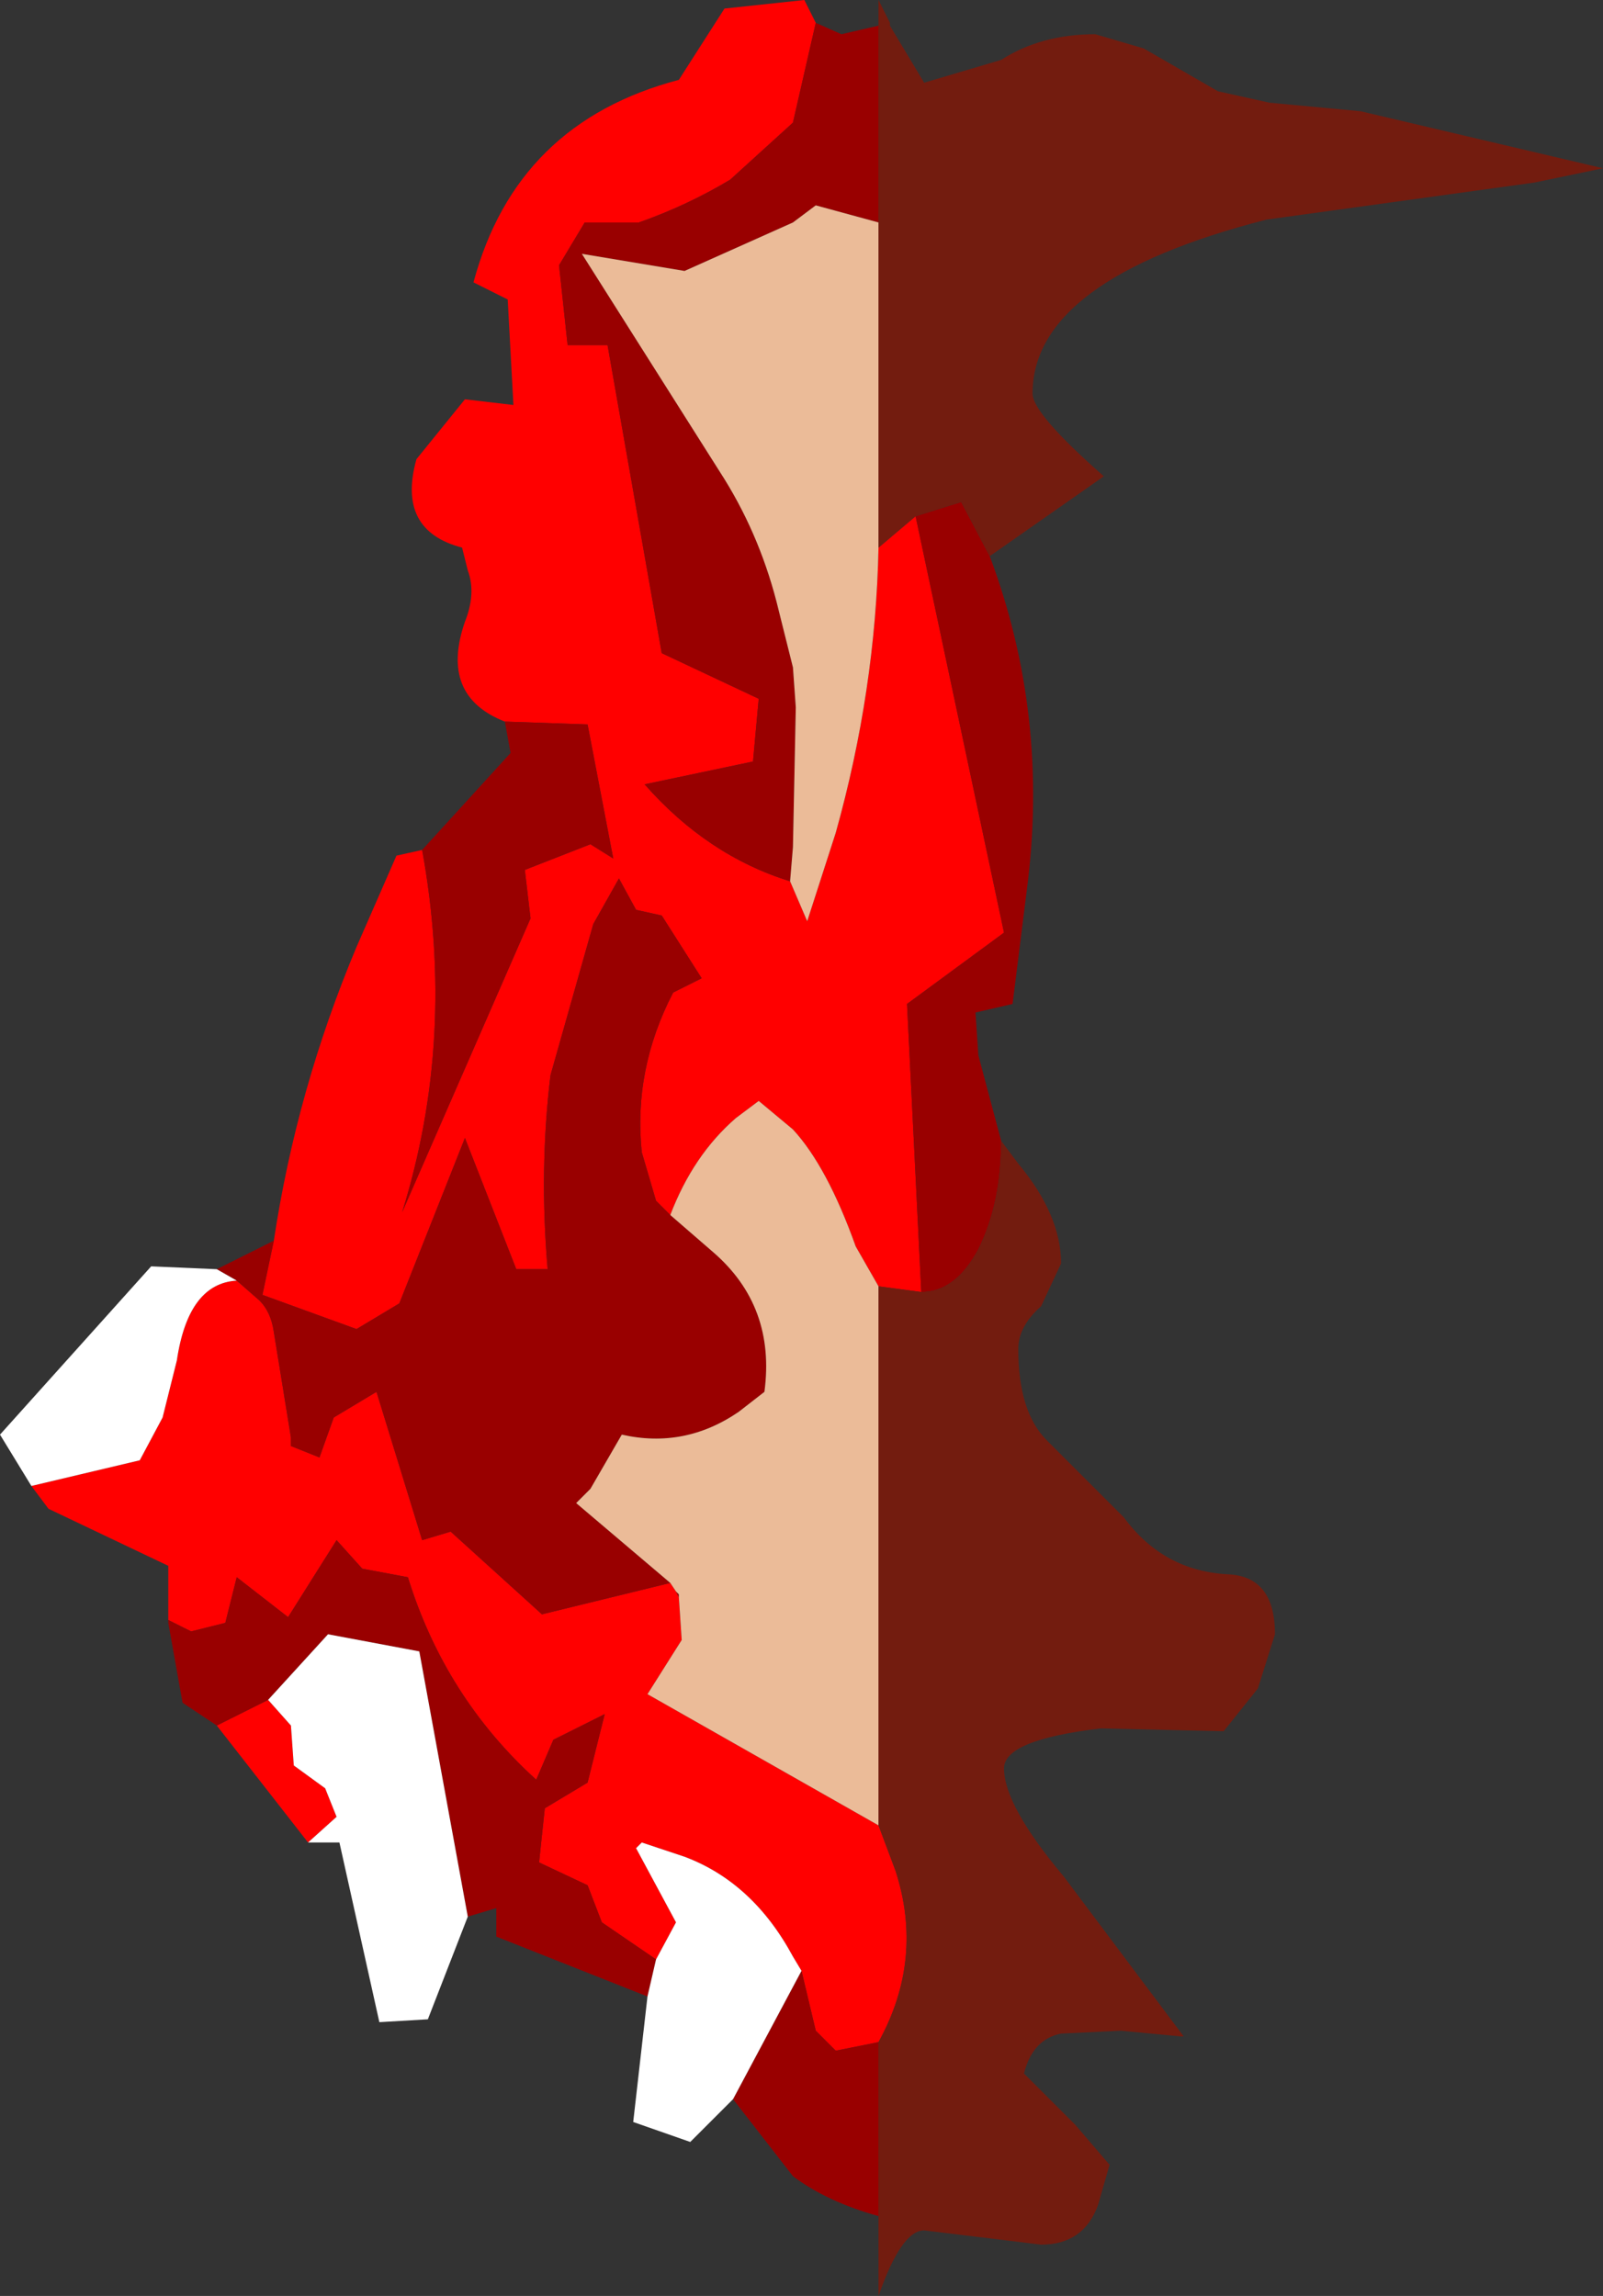 <?xml version="1.0" encoding="UTF-8" standalone="no"?>
<svg xmlns:ffdec="https://www.free-decompiler.com/flash" xmlns:xlink="http://www.w3.org/1999/xlink" ffdec:objectType="frame" height="40.25px" width="28.1px" xmlns="http://www.w3.org/2000/svg">
  <rect width="100%" height="100%" fill="#333333" stroke="none"/>
  <g transform="matrix(1.0, 0.0, 0.0, 1.0, 13.2, 20.1)">
    <use ffdec:characterId="1780" height="40.25" transform="matrix(1.0, 0.0, 0.0, 1.0, -13.2, -20.1)" width="28.1" xlink:href="#shape0"/>
  </g>
  <defs>
    <g id="shape0" transform="matrix(1.0, 0.0, 0.0, 1.0, 13.2, 20.1)">
      <path d="M2.2 -10.5 L2.85 -11.05 4.4 -3.75 2.7 -2.5 2.95 2.55 2.2 2.45 1.8 1.75 Q1.3 0.35 0.7 -0.3 L0.1 -0.8 -0.3 -0.5 Q-1.05 0.15 -1.45 1.2 L-1.7 0.95 -1.95 0.1 Q-2.1 -1.35 -1.4 -2.7 L-0.9 -2.95 -1.6 -4.05 -2.05 -4.15 -2.35 -4.7 -2.8 -3.9 -3.55 -1.25 Q-3.75 0.4 -3.6 2.15 L-4.15 2.15 -5.05 -0.15 -6.2 2.75 -6.95 3.2 -8.6 2.6 -8.4 1.65 Q-8.0 -1.0 -6.95 -3.5 L-6.25 -5.1 -5.8 -5.2 Q-5.2 -1.9 -6.15 1.15 L-3.9 -4.0 -4.0 -4.85 -2.85 -5.3 -2.45 -5.05 -2.9 -7.4 -4.35 -7.45 Q-5.5 -7.9 -5.05 -9.2 -4.85 -9.7 -5.0 -10.1 L-5.1 -10.5 Q-6.25 -10.8 -5.9 -12.05 L-5.05 -13.1 -4.2 -13.0 -4.3 -14.85 -4.9 -15.15 Q-4.15 -17.95 -1.3 -18.7 L-0.5 -19.95 0.9 -20.1 1.1 -19.7 0.7 -17.95 -0.4 -16.95 Q-1.15 -16.5 -2.0 -16.2 L-2.95 -16.2 -3.4 -15.45 -3.25 -14.05 -2.55 -14.05 -1.6 -8.65 0.1 -7.85 0.0 -6.75 -1.9 -6.35 Q-0.8 -5.1 0.65 -4.65 L0.95 -3.95 1.45 -5.5 Q2.15 -8.0 2.2 -10.5 M-7.8 12.2 L-9.4 10.15 -8.5 9.7 -8.1 10.15 -8.05 10.85 -7.5 11.25 -7.3 11.75 -7.8 12.2 M-10.25 8.25 L-10.25 7.35 -12.35 6.35 -12.65 5.95 -10.75 5.5 -10.35 4.75 -10.1 3.75 Q-9.9 2.4 -9.05 2.35 L-8.65 2.7 Q-8.45 2.9 -8.4 3.25 L-8.1 5.1 -8.1 5.25 -7.6 5.45 -7.35 4.75 -6.6 4.3 -5.8 6.9 -5.3 6.75 -3.7 8.2 -1.45 7.65 -1.35 7.8 -1.3 7.9 -1.25 8.65 -1.85 9.6 2.2 11.9 2.5 12.7 Q3.0 14.25 2.2 15.7 L1.45 15.85 1.1 15.5 0.85 14.45 0.7 14.2 Q0.0 12.9 -1.2 12.45 L-1.95 12.2 -2.05 12.3 -1.35 13.6 -1.7 14.25 -2.65 13.6 -2.9 12.95 -3.75 12.55 -3.65 11.6 -2.9 11.15 -2.6 9.95 -3.5 10.4 -3.8 11.1 Q-5.4 9.65 -6.05 7.55 L-6.85 7.4 -7.3 6.9 -8.15 8.25 -9.05 7.55 -9.25 8.35 -9.85 8.5 -10.25 8.3 -10.25 8.25" fill="#ff0000" fill-rule="evenodd" stroke="none"/>
      <path d="M2.2 -19.65 L2.2 -16.2 1.1 -16.5 0.7 -16.2 -1.2 -15.35 -3.0 -15.65 -0.5 -11.7 Q0.15 -10.65 0.45 -9.4 L0.7 -8.4 0.75 -7.7 0.7 -5.25 0.65 -4.65 Q-0.8 -5.1 -1.9 -6.35 L0.0 -6.75 0.1 -7.85 -1.6 -8.65 -2.55 -14.05 -3.25 -14.05 -3.4 -15.45 -2.95 -16.2 -2.0 -16.2 Q-1.15 -16.5 -0.4 -16.95 L0.7 -17.95 1.1 -19.7 1.55 -19.5 2.2 -19.65 M2.85 -11.05 L3.65 -11.3 4.15 -10.35 Q5.2 -7.55 4.8 -4.5 L4.55 -2.5 3.9 -2.35 3.95 -1.6 4.35 -0.1 Q4.35 1.0 3.95 1.8 3.55 2.55 2.95 2.55 L2.7 -2.5 4.4 -3.75 2.85 -11.05 M2.2 18.75 Q1.3 18.5 0.7 18.05 L-0.35 16.7 0.85 14.45 1.1 15.5 1.45 15.85 2.2 15.7 2.2 18.75 M-1.85 14.9 L-4.5 13.85 -4.5 13.35 -5.0 13.5 -5.85 8.85 -7.45 8.55 -8.5 9.7 -9.4 10.15 -10.0 9.75 -10.25 8.35 -10.25 8.3 -9.85 8.5 -9.25 8.35 -9.05 7.55 -8.15 8.25 -7.3 6.9 -6.85 7.4 -6.05 7.55 Q-5.4 9.65 -3.8 11.1 L-3.5 10.4 -2.6 9.95 -2.9 11.15 -3.65 11.6 -3.75 12.55 -2.9 12.95 -2.65 13.6 -1.7 14.25 -1.85 14.9 M-9.4 2.15 L-8.4 1.65 -8.6 2.6 -6.95 3.2 -6.2 2.75 -5.05 -0.15 -4.15 2.15 -3.6 2.15 Q-3.75 0.4 -3.55 -1.25 L-2.8 -3.9 -2.35 -4.7 -2.05 -4.15 -1.6 -4.05 -0.9 -2.95 -1.4 -2.7 Q-2.1 -1.35 -1.95 0.1 L-1.7 0.95 -1.45 1.2 -0.7 1.85 Q0.4 2.8 0.2 4.3 L-0.25 4.65 Q-1.2 5.3 -2.3 5.05 L-2.85 6.0 -3.05 6.2 -3.1 6.25 -1.45 7.65 -3.7 8.2 -5.3 6.75 -5.8 6.9 -6.6 4.3 -7.35 4.75 -7.6 5.45 -8.1 5.25 -8.1 5.1 -8.4 3.25 Q-8.45 2.9 -8.65 2.7 L-9.05 2.35 -9.4 2.15 M-5.8 -5.2 L-4.25 -6.9 -4.35 -7.45 -2.9 -7.4 -2.45 -5.05 -2.85 -5.3 -4.0 -4.85 -3.9 -4.0 -6.15 1.15 Q-5.2 -1.9 -5.8 -5.2 M-1.35 7.8 L-1.3 7.85 -1.3 7.9 -1.35 7.8" fill="#990000" fill-rule="evenodd" stroke="none"/>
      <path d="M2.2 -16.2 L2.2 -10.5 Q2.15 -8.0 1.45 -5.5 L0.95 -3.95 0.65 -4.65 0.7 -5.25 0.75 -7.7 0.7 -8.4 0.45 -9.4 Q0.15 -10.65 -0.5 -11.7 L-3.0 -15.65 -1.2 -15.35 0.7 -16.2 1.1 -16.5 2.2 -16.2 M-1.45 1.2 Q-1.05 0.15 -0.3 -0.5 L0.1 -0.8 0.7 -0.3 Q1.3 0.35 1.8 1.75 L2.2 2.45 2.2 11.9 -1.85 9.6 -1.25 8.65 -1.3 7.9 -1.3 7.85 -1.35 7.8 -1.45 7.65 -3.1 6.25 -3.05 6.2 -2.85 6.0 -2.3 5.05 Q-1.2 5.3 -0.25 4.65 L0.2 4.3 Q0.4 2.8 -0.7 1.85 L-1.45 1.2" fill="#ebbb98" fill-rule="evenodd" stroke="none"/>
      <path d="M-0.35 16.7 L-1.1 17.45 -2.1 17.1 -1.85 14.9 -1.7 14.25 -1.35 13.6 -2.05 12.3 -1.95 12.2 -1.2 12.45 Q0.0 12.9 0.7 14.2 L0.85 14.45 -0.35 16.7 M-5.0 13.5 L-5.7 15.3 -6.55 15.35 -7.25 12.2 -7.8 12.2 -7.3 11.75 -7.5 11.25 -8.05 10.85 -8.1 10.15 -8.5 9.7 -7.45 8.55 -5.85 8.85 -5.0 13.5 M-10.25 8.35 L-10.25 8.25 -10.25 8.3 -10.25 8.35 M-12.65 5.95 L-13.2 5.05 -10.55 2.1 -9.4 2.15 -9.05 2.35 Q-9.9 2.4 -10.1 3.75 L-10.35 4.75 -10.75 5.5 -12.65 5.95" fill="#ffffff" fill-rule="evenodd" stroke="none"/>
      <path d="M2.2 -19.65 L2.2 -20.1 2.4 -19.7 2.4 -19.65 3.0 -18.65 4.35 -19.05 Q5.05 -19.5 6.0 -19.5 L6.85 -19.25 8.15 -18.5 9.05 -18.3 10.65 -18.15 14.9 -17.15 13.7 -16.9 9.0 -16.25 Q4.9 -15.2 4.9 -13.2 4.9 -12.85 6.15 -11.75 L4.15 -10.35 3.65 -11.3 2.85 -11.05 2.2 -10.5 2.2 -16.2 2.2 -19.65 M4.35 -0.1 L4.65 0.3 Q5.4 1.2 5.4 2.05 L5.05 2.8 Q4.65 3.15 4.65 3.55 4.65 4.65 5.15 5.15 L6.5 6.5 Q7.2 7.45 8.35 7.5 9.15 7.55 9.15 8.55 L8.85 9.5 8.25 10.25 6.1 10.2 Q4.4 10.4 4.4 10.9 4.4 11.55 5.45 12.8 L7.55 15.6 7.5 15.6 6.45 15.5 5.4 15.55 Q4.9 15.65 4.75 16.25 L5.65 17.15 6.25 17.85 6.05 18.55 Q5.8 19.25 5.05 19.25 L3.0 19.0 Q2.6 19.0 2.2 20.15 L2.2 18.75 2.2 15.7 Q3.0 14.25 2.5 12.7 L2.2 11.9 2.2 2.45 2.95 2.55 Q3.55 2.55 3.95 1.8 4.35 1.0 4.35 -0.1" fill="#731c0f" fill-rule="evenodd" stroke="none"/>
    </g>
  </defs>
</svg>
